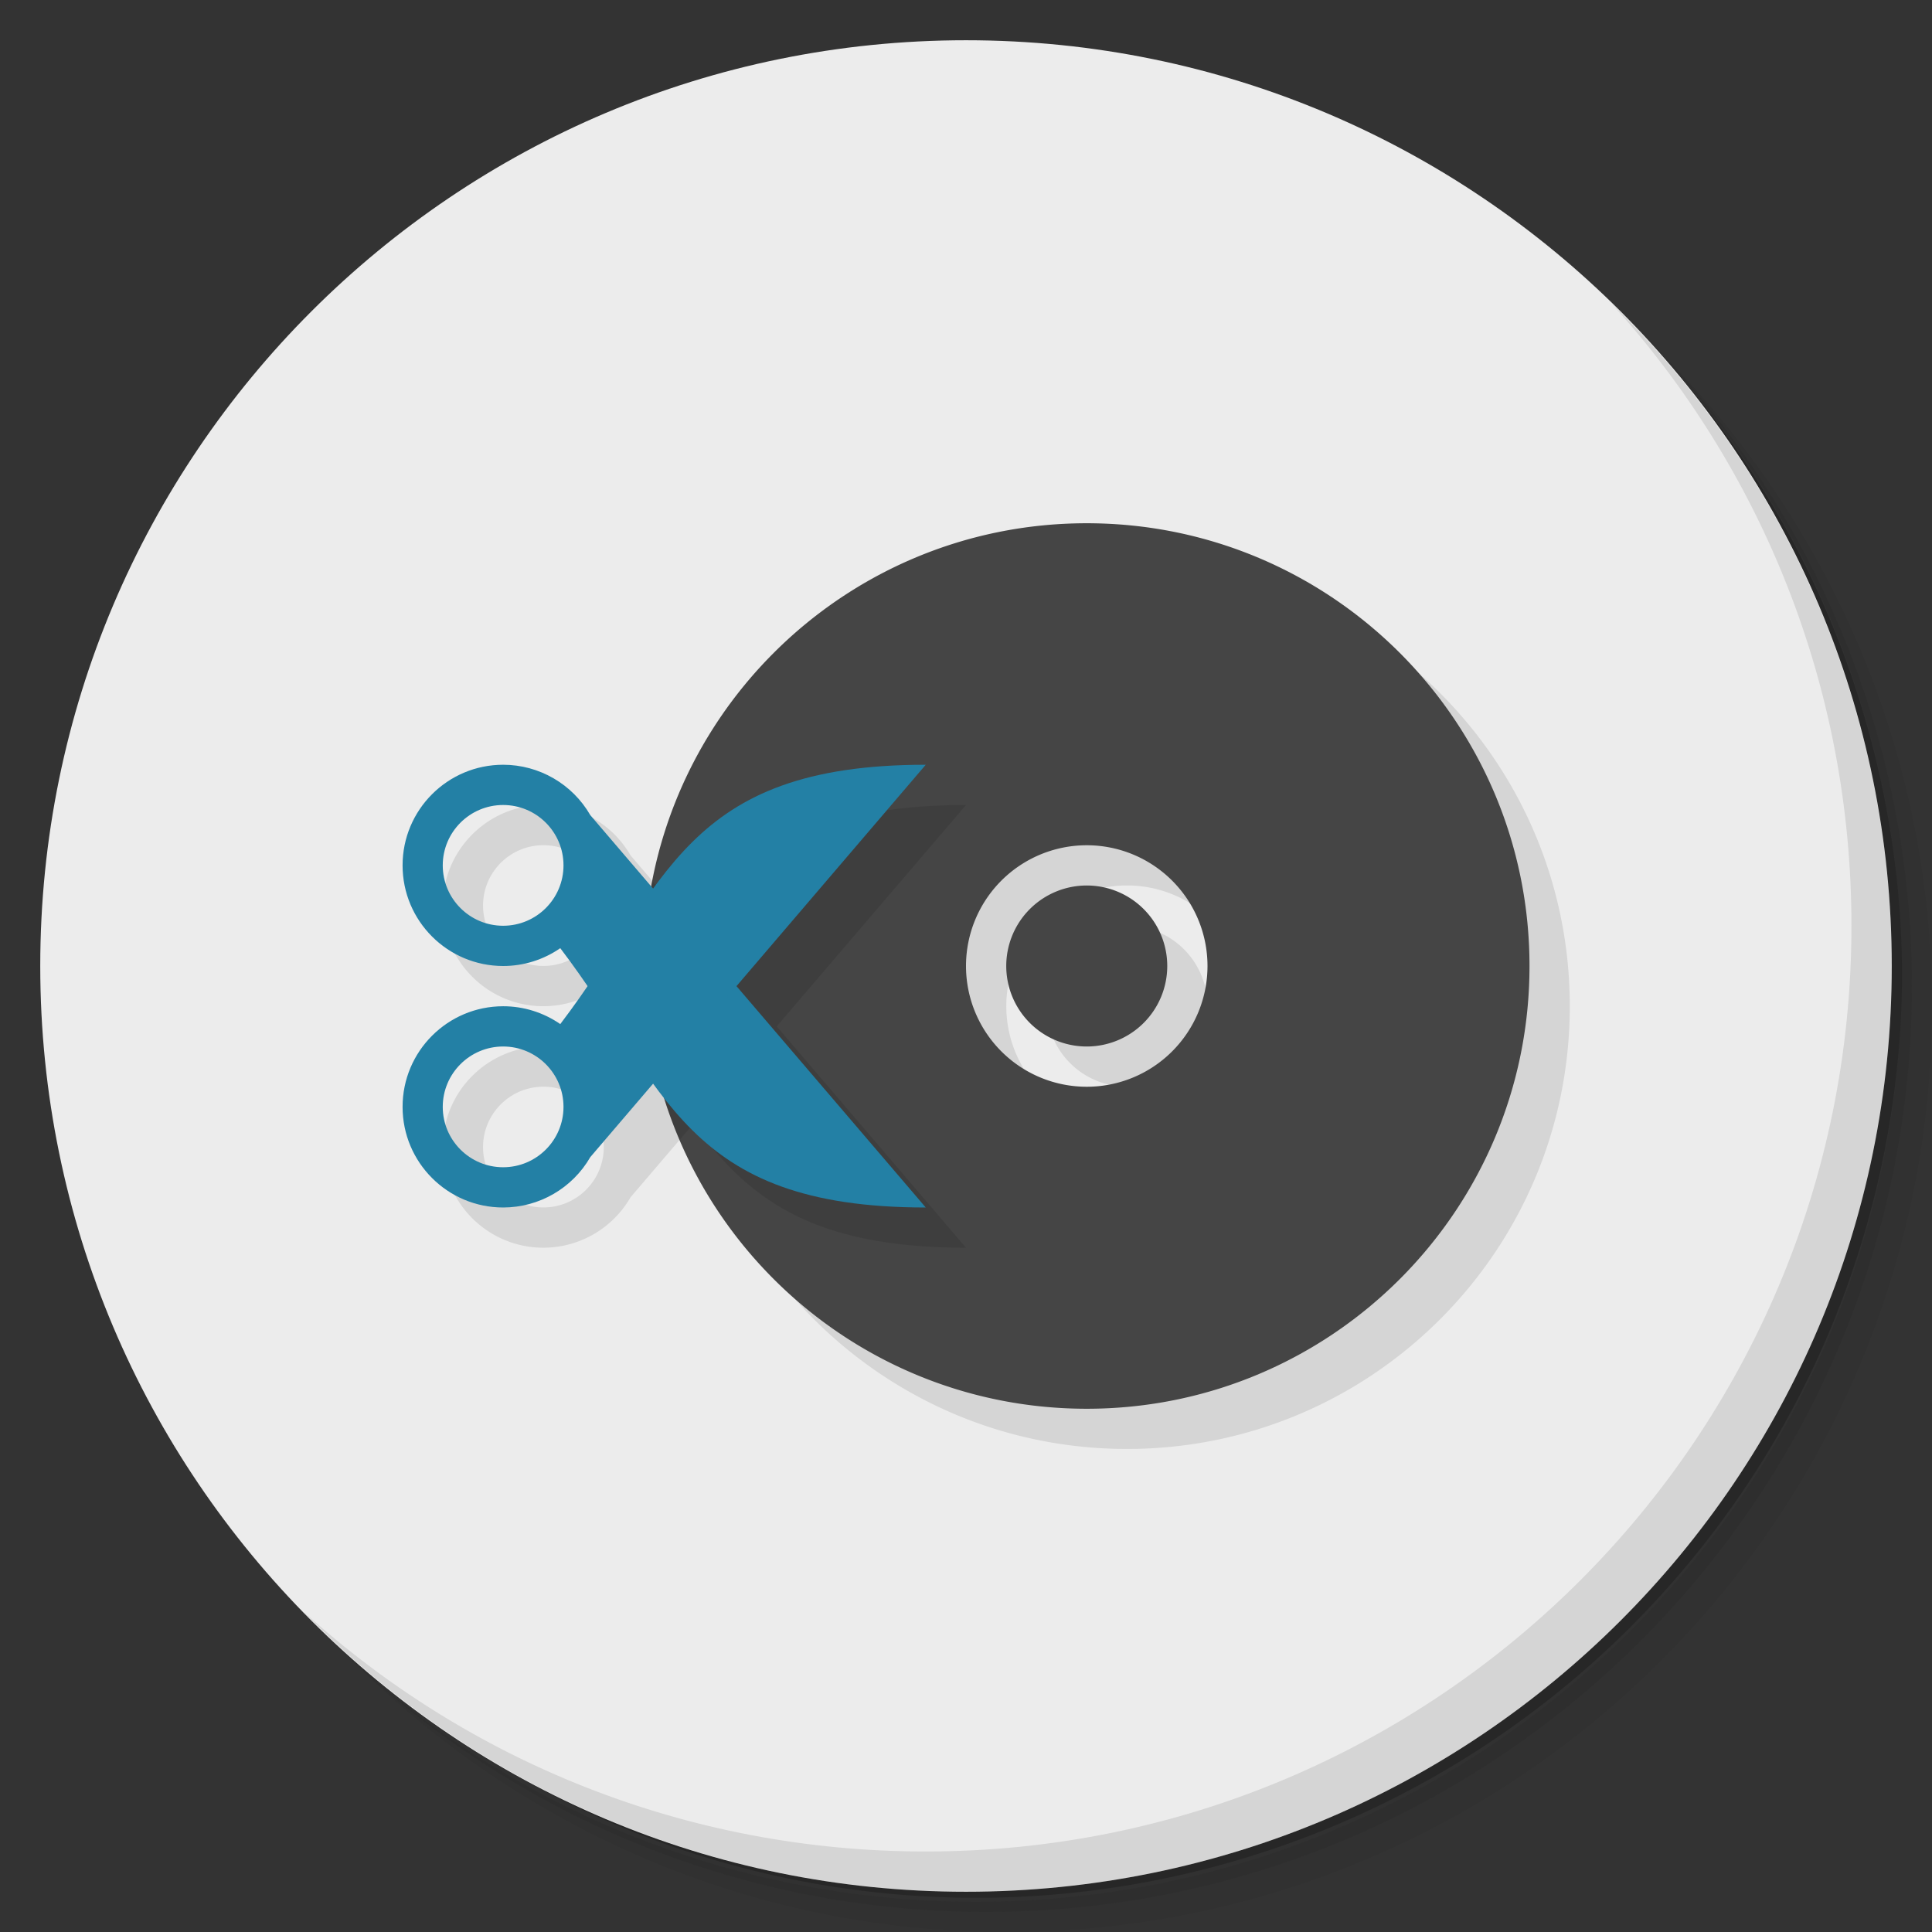 <?xml version="1.0" encoding="UTF-8" standalone="no"?>
<svg
   xmlns:dc="http://purl.org/dc/elements/1.1/"
   xmlns:cc="http://creativecommons.org/ns#"
   xmlns:rdf="http://www.w3.org/1999/02/22-rdf-syntax-ns#"
   xmlns:svg="http://www.w3.org/2000/svg"
   xmlns="http://www.w3.org/2000/svg"
   xmlns:sodipodi="http://sodipodi.sourceforge.net/DTD/sodipodi-0.dtd"
   xmlns:inkscape="http://www.inkscape.org/namespaces/inkscape"
   viewBox="0 0 48 48"
   id="svg2"
   version="1.1"
   inkscape:version="0.91 r13725"
   sodipodi:docname="flacon.svg">
  <rect x="0" y="0" width="48" height="48" fill="#333333" stroke="none"/>
  <sodipodi:namedview
     pagecolor="#ffffff"
     bordercolor="#666666"
     borderopacity="1"
     objecttolerance="10"
     gridtolerance="10"
     guidetolerance="10"
     inkscape:pageopacity="0"
     inkscape:pageshadow="2"
     inkscape:window-width="640"
     inkscape:window-height="480"
     id="namedview43"
     showgrid="false"
     inkscape:zoom="4.9166667"
     inkscape:cx="24"
     inkscape:cy="24"
     inkscape:current-layer="svg2" />
  <defs
     id="defs4">
    <linearGradient
       id="linearGradient3764"
       x1="1"
       x2="47"
       gradientUnits="userSpaceOnUse"
       gradientTransform="matrix(0,-1,1,0,-1.5e-6,48)">
      <stop
         style="stop-color:#ebc029;stop-opacity:1"
         id="stop7" />
      <stop
         offset="1"
         style="stop-color:#edc53a;stop-opacity:1"
         id="stop9" />
    </linearGradient>
  </defs>
  <g
     id="g11">
    <path
       d="m 36.31 5 c 5.859 4.062 9.688 10.831 9.688 18.5 c 0 12.426 -10.07 22.5 -22.5 22.5 c -7.669 0 -14.438 -3.828 -18.5 -9.688 c 1.037 1.822 2.306 3.499 3.781 4.969 c 4.085 3.712 9.514 5.969 15.469 5.969 c 12.703 0 23 -10.298 23 -23 c 0 -5.954 -2.256 -11.384 -5.969 -15.469 c -1.469 -1.475 -3.147 -2.744 -4.969 -3.781 z m 4.969 3.781 c 3.854 4.113 6.219 9.637 6.219 15.719 c 0 12.703 -10.297 23 -23 23 c -6.081 0 -11.606 -2.364 -15.719 -6.219 c 4.16 4.144 9.883 6.719 16.219 6.719 c 12.703 0 23 -10.298 23 -23 c 0 -6.335 -2.575 -12.06 -6.719 -16.219 z"
       style="opacity:0.05"
       id="path13" />
    <path
       d="m 41.28 8.781 c 3.712 4.085 5.969 9.514 5.969 15.469 c 0 12.703 -10.297 23 -23 23 c -5.954 0 -11.384 -2.256 -15.469 -5.969 c 4.113 3.854 9.637 6.219 15.719 6.219 c 12.703 0 23 -10.298 23 -23 c 0 -6.081 -2.364 -11.606 -6.219 -15.719 z"
       style="opacity:0.1"
       id="path15" />
    <path
       d="m 31.25 2.375 c 8.615 3.154 14.75 11.417 14.75 21.13 c 0 12.426 -10.07 22.5 -22.5 22.5 c -9.708 0 -17.971 -6.135 -21.12 -14.75 a 23 23 0 0 0 44.875 -7 a 23 23 0 0 0 -16 -21.875 z"
       style="opacity:0.2"
       id="path17" />
  </g>
  <g
     id="g19"
     style="fill:#ececec;fill-opacity:1">
    <path
       d="m 24 1 c 12.703 0 23 10.297 23 23 c 0 12.703 -10.297 23 -23 23 -12.703 0 -23 -10.297 -23 -23 0 -12.703 10.297 -23 23 -23 z"
       style="fill:#ececec;fill-opacity:1"
       id="path21" />
  </g>
  <path
     d="m 28 14 c -5.402 0 -9.885 3.897 -10.814 9.03 l -1.521 -1.779 c -0.446 -0.774 -1.271 -1.251 -2.164 -1.252 -1.381 0 -2.5 1.119 -2.5 2.5 c 0 1.381 1.119 2.5 2.5 2.5 0.507 -0.001 1 -0.155 1.418 -0.443 0.245 0.321 0.455 0.633 0.668 0.943 -0.213 0.311 -0.423 0.622 -0.668 0.943 c -0.417 -0.288 -0.911 -0.443 -1.418 -0.443 -1.381 0 -2.5 1.119 -2.5 2.5 c 0 1.381 1.119 2.5 2.5 2.5 0.893 -0.001 1.718 -0.478 2.164 -1.252 l 1.564 -1.83 c 0.085 0.117 0.176 0.23 0.264 0.342 c 1.389 4.484 5.568 7.74 10.508 7.74 6.075 0 11 -4.925 11 -11 0 -6.075 -4.925 -11 -11 -11 m -14.5 7 c 0.828 0 1.5 0.672 1.5 1.5 0 0.828 -0.672 1.5 -1.5 1.5 -0.828 0 -1.5 -0.672 -1.5 -1.5 0 -0.828 0.672 -1.5 1.5 -1.5 m 14.5 1 a 3 3 0 0 1 3 3 3 3 0 0 1 -3 3 3 3 0 0 1 -3 -3 3 3 0 0 1 3 -3 z m 0 1 a 2 2 0 0 0 -2 2 2 2 0 0 0 2 2 2 2 0 0 0 2 -2 2 2 0 0 0 -2 -2 z m -14.5 4 c 0.828 0 1.5 0.672 1.5 1.5 0 0.828 -0.672 1.5 -1.5 1.5 -0.828 0 -1.5 -0.672 -1.5 -1.5 0 -0.828 0.672 -1.5 1.5 -1.5"
     style="fill:#000;opacity:0.1;fill-opacity:1;stroke:none;fill-rule:evenodd"
     id="path23" />
  <g
     id="g25">
    <path
       d="m 27 13 c -6.075 0 -11 4.925 -11 11 0 6.075 4.925 11 11 11 6.075 0 11 -4.925 11 -11 0 -6.075 -4.925 -11 -11 -11 z m 0 8 a 3 3 0 0 1 3 3 3 3 0 0 1 -3 3 3 3 0 0 1 -3 -3 3 3 0 0 1 3 -3 z m 0 1 a 2 2 0 0 0 -2 2 2 2 0 0 0 2 2 2 2 0 0 0 2 -2 2 2 0 0 0 -2 -2 z"
       style="fill:#454545;opacity:1;fill-opacity:1;stroke:none"
       id="path27" />
    <g
       id="g29">
      <!-- color: #edc53a -->
      <g
         id="g31">
        <path
           d="m 24 20 c -3.89 0 -5.44 1.258 -6.771 3.082 l -1.021 -1.195 c -0.133 0.684 -0.207 1.39 -0.207 2.113 c 0 1.534 0.317 2.994 0.885 4.32 l 0.344 -0.402 c 1.331 1.824 2.882 3.082 6.771 3.082 l -4.703 -5.5 4.703 -5.5"
           style="fill:#000;opacity:0.1;fill-opacity:1;stroke:none;fill-rule:evenodd"
           id="path33" />
        <path
           d="m 23 30 c -6 0 -6.44 -2.974 -9.08 -6.443 -0.417 0.288 -0.911 0.443 -1.418 0.443 -1.381 0 -2.5 -1.119 -2.5 -2.5 0 -1.381 1.119 -2.5 2.5 -2.5 c 0.893 0.001 1.718 0.478 2.164 1.252 z m -10.5 -7 c 0.828 0 1.5 -0.672 1.5 -1.5 0 -0.828 -0.672 -1.5 -1.5 -1.5 -0.828 0 -1.5 0.672 -1.5 1.5 c 0 0.828 0.672 1.5 1.5 1.5 z"
           style="fill:#2380a5;fill-opacity:1;stroke:none;fill-rule:evenodd"
           id="path35" />
        <path
           d="m 23 19 c -6 0 -6.44 2.974 -9.08 6.443 c -0.417 -0.288 -0.911 -0.443 -1.418 -0.443 -1.381 0 -2.5 1.119 -2.5 2.5 c 0 1.381 1.119 2.5 2.5 2.5 0.893 -0.001 1.718 -0.478 2.164 -1.252 z m -10.5 7 c 0.828 0 1.5 0.672 1.5 1.5 0 0.828 -0.672 1.5 -1.5 1.5 -0.828 0 -1.5 -0.672 -1.5 -1.5 0 -0.828 0.672 -1.5 1.5 -1.5"
           style="fill:#2380a5;fill-opacity:1;stroke:none;fill-rule:evenodd"
           id="path37" />
      </g>
    </g>
  </g>
  <g
     id="g39">
    <path
       d="m 40.03 7.531 c 3.712 4.084 5.969 9.514 5.969 15.469 0 12.703 -10.297 23 -23 23 c -5.954 0 -11.384 -2.256 -15.469 -5.969 4.178 4.291 10.01 6.969 16.469 6.969 c 12.703 0 23 -10.298 23 -23 0 -6.462 -2.677 -12.291 -6.969 -16.469 z"
       style="opacity:0.1"
       id="path41" />
  </g>
</svg>
